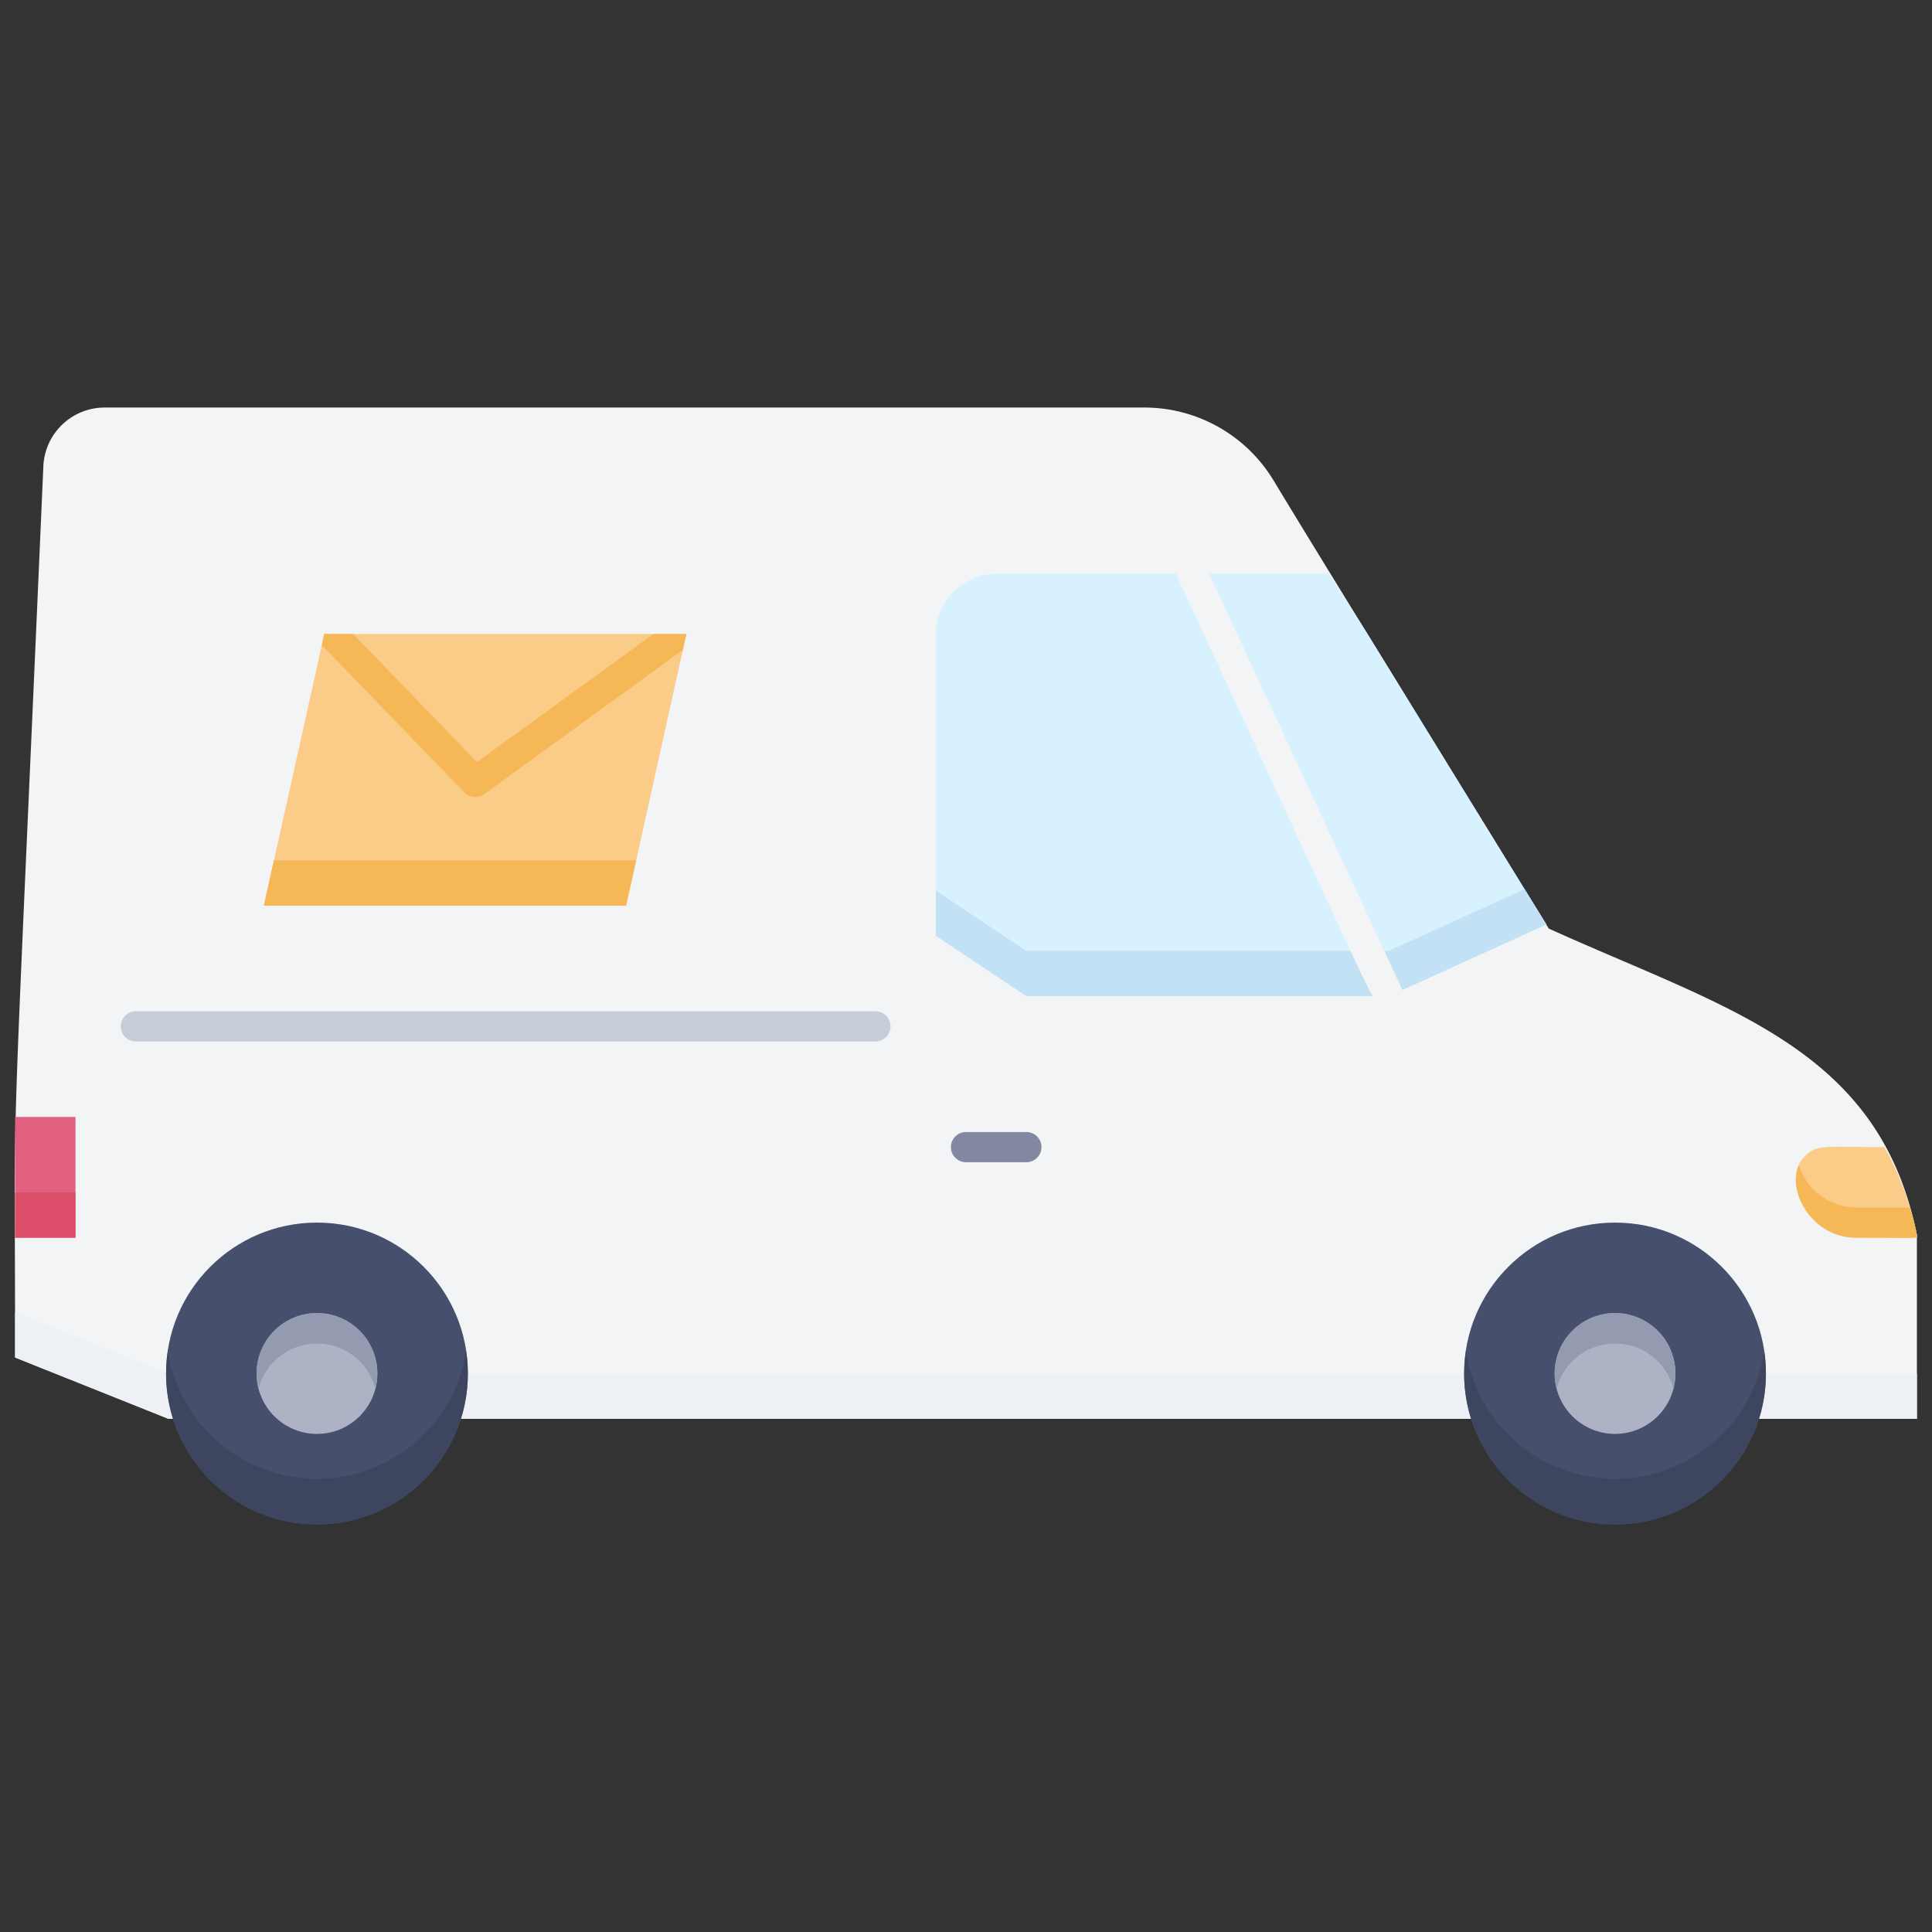 <svg xmlns="http://www.w3.org/2000/svg" viewBox="0 0 128 128"><rect x="0" y="0" width="128" height="128" fill="#333333" stroke="none"/><defs><style>.cls-1{fill:#f3f4f5;}.cls-2{fill:#edf0f4;}.cls-3{fill:#464f6b;}.cls-4{fill:#3d465e;}.cls-5{fill:#adb3c4;}.cls-6{fill:#949aaf;}.cls-7{fill:#fbcc88;}.cls-8{fill:#f6b756;}.cls-9{fill:#d7f1ff;}.cls-10{fill:#c3e1f5;}.cls-11{fill:#e2607f;}.cls-12{fill:#dd4e6a;}.cls-13{fill:#8288a1;}.cls-14{fill:#c7cdd8;}</style></defs><title>Mail Truck</title><g id="Mail_Truck" data-name="Mail Truck"><path class="cls-1" d="M127,81.82V94H11.16L1,89.94c0-20.46-.37-7.69,1.87-59A4.07,4.07,0,0,1,6.93,27H75.8a10,10,0,0,1,8.6,4.87c2.78,4.63,18.2,29.63,18.21,29.65C114.35,66.84,124.51,69.37,127,81.82Z"/><polygon class="cls-2" points="127 91 127 94 11.16 94 1 89.94 1 86.94 11.16 91 127 91"/><circle class="cls-3" cx="21" cy="91" r="10"/><circle class="cls-3" cx="107" cy="91" r="10"/><path class="cls-4" d="M21,101a10,10,0,0,1-9.88-11.48,10,10,0,0,0,19.76,0A10,10,0,0,1,21,101Z"/><path class="cls-4" d="M107,101a10,10,0,0,1-9.88-11.48,10,10,0,0,0,19.76,0A10,10,0,0,1,107,101Z"/><circle class="cls-5" cx="21" cy="91" r="4"/><circle class="cls-5" cx="107" cy="91" r="4"/><path class="cls-6" d="M24.87,92a4,4,0,0,0-7.74,0,4,4,0,1,1,7.74,0Z"/><path class="cls-6" d="M110.87,92a4,4,0,0,0-7.74,0,4,4,0,1,1,7.74,0Z"/><path class="cls-7" d="M45.48,42c-.64,2.81-2.32,10.48-4,18h-24c.54-2.43,3.67-16.45,4-18Z"/><path class="cls-8" d="M45.48,42l-.24,1.06L32.07,52.62a1,1,0,0,1-1.3-.12l-9.45-9.76.16-.74H23.4l8.2,8.49L43.29,42Z"/><path class="cls-9" d="M102.45,61.25,92,66H68l-6-4V42.06A4.08,4.08,0,0,1,66.06,38H88C91,42.54,88.23,38.17,102.45,61.25Z"/><polygon class="cls-10" points="102.45 61.25 92 66 68 66 62 62 62 59 68 63 92 63 101.01 58.91 102.45 61.25"/><path class="cls-1" d="M92,67c-.91,0,.26,1.93-13.91-28.58a1,1,0,0,1,1.82-.84l13,28A1,1,0,0,1,92,67Z"/><rect class="cls-11" x="1" y="74" width="4" height="8"/><rect class="cls-12" x="1" y="79" width="4" height="3"/><path class="cls-13" d="M68,77H64a1,1,0,0,1,0-2h4A1,1,0,0,1,68,77Z"/><path class="cls-14" d="M58,69H9a1,1,0,0,1,0-2H58A1,1,0,0,1,58,69Z"/><path class="cls-7" d="M127,81.82c0,.25.59.18-4,.18-3.38,0-5-3.92-3.41-5.41.77-.79,1.36-.59,5.26-.59A20.29,20.29,0,0,1,127,81.82Z"/><path class="cls-8" d="M127,81.82c0,.25.59.18-4,.18-3,0-4.61-3.16-3.82-4.81A4,4,0,0,0,123,80h3.54A16.16,16.16,0,0,1,127,81.82Z"/><polygon class="cls-8" points="42.15 57 41.48 60 17.48 60 18.15 57 42.15 57"/></g></svg>